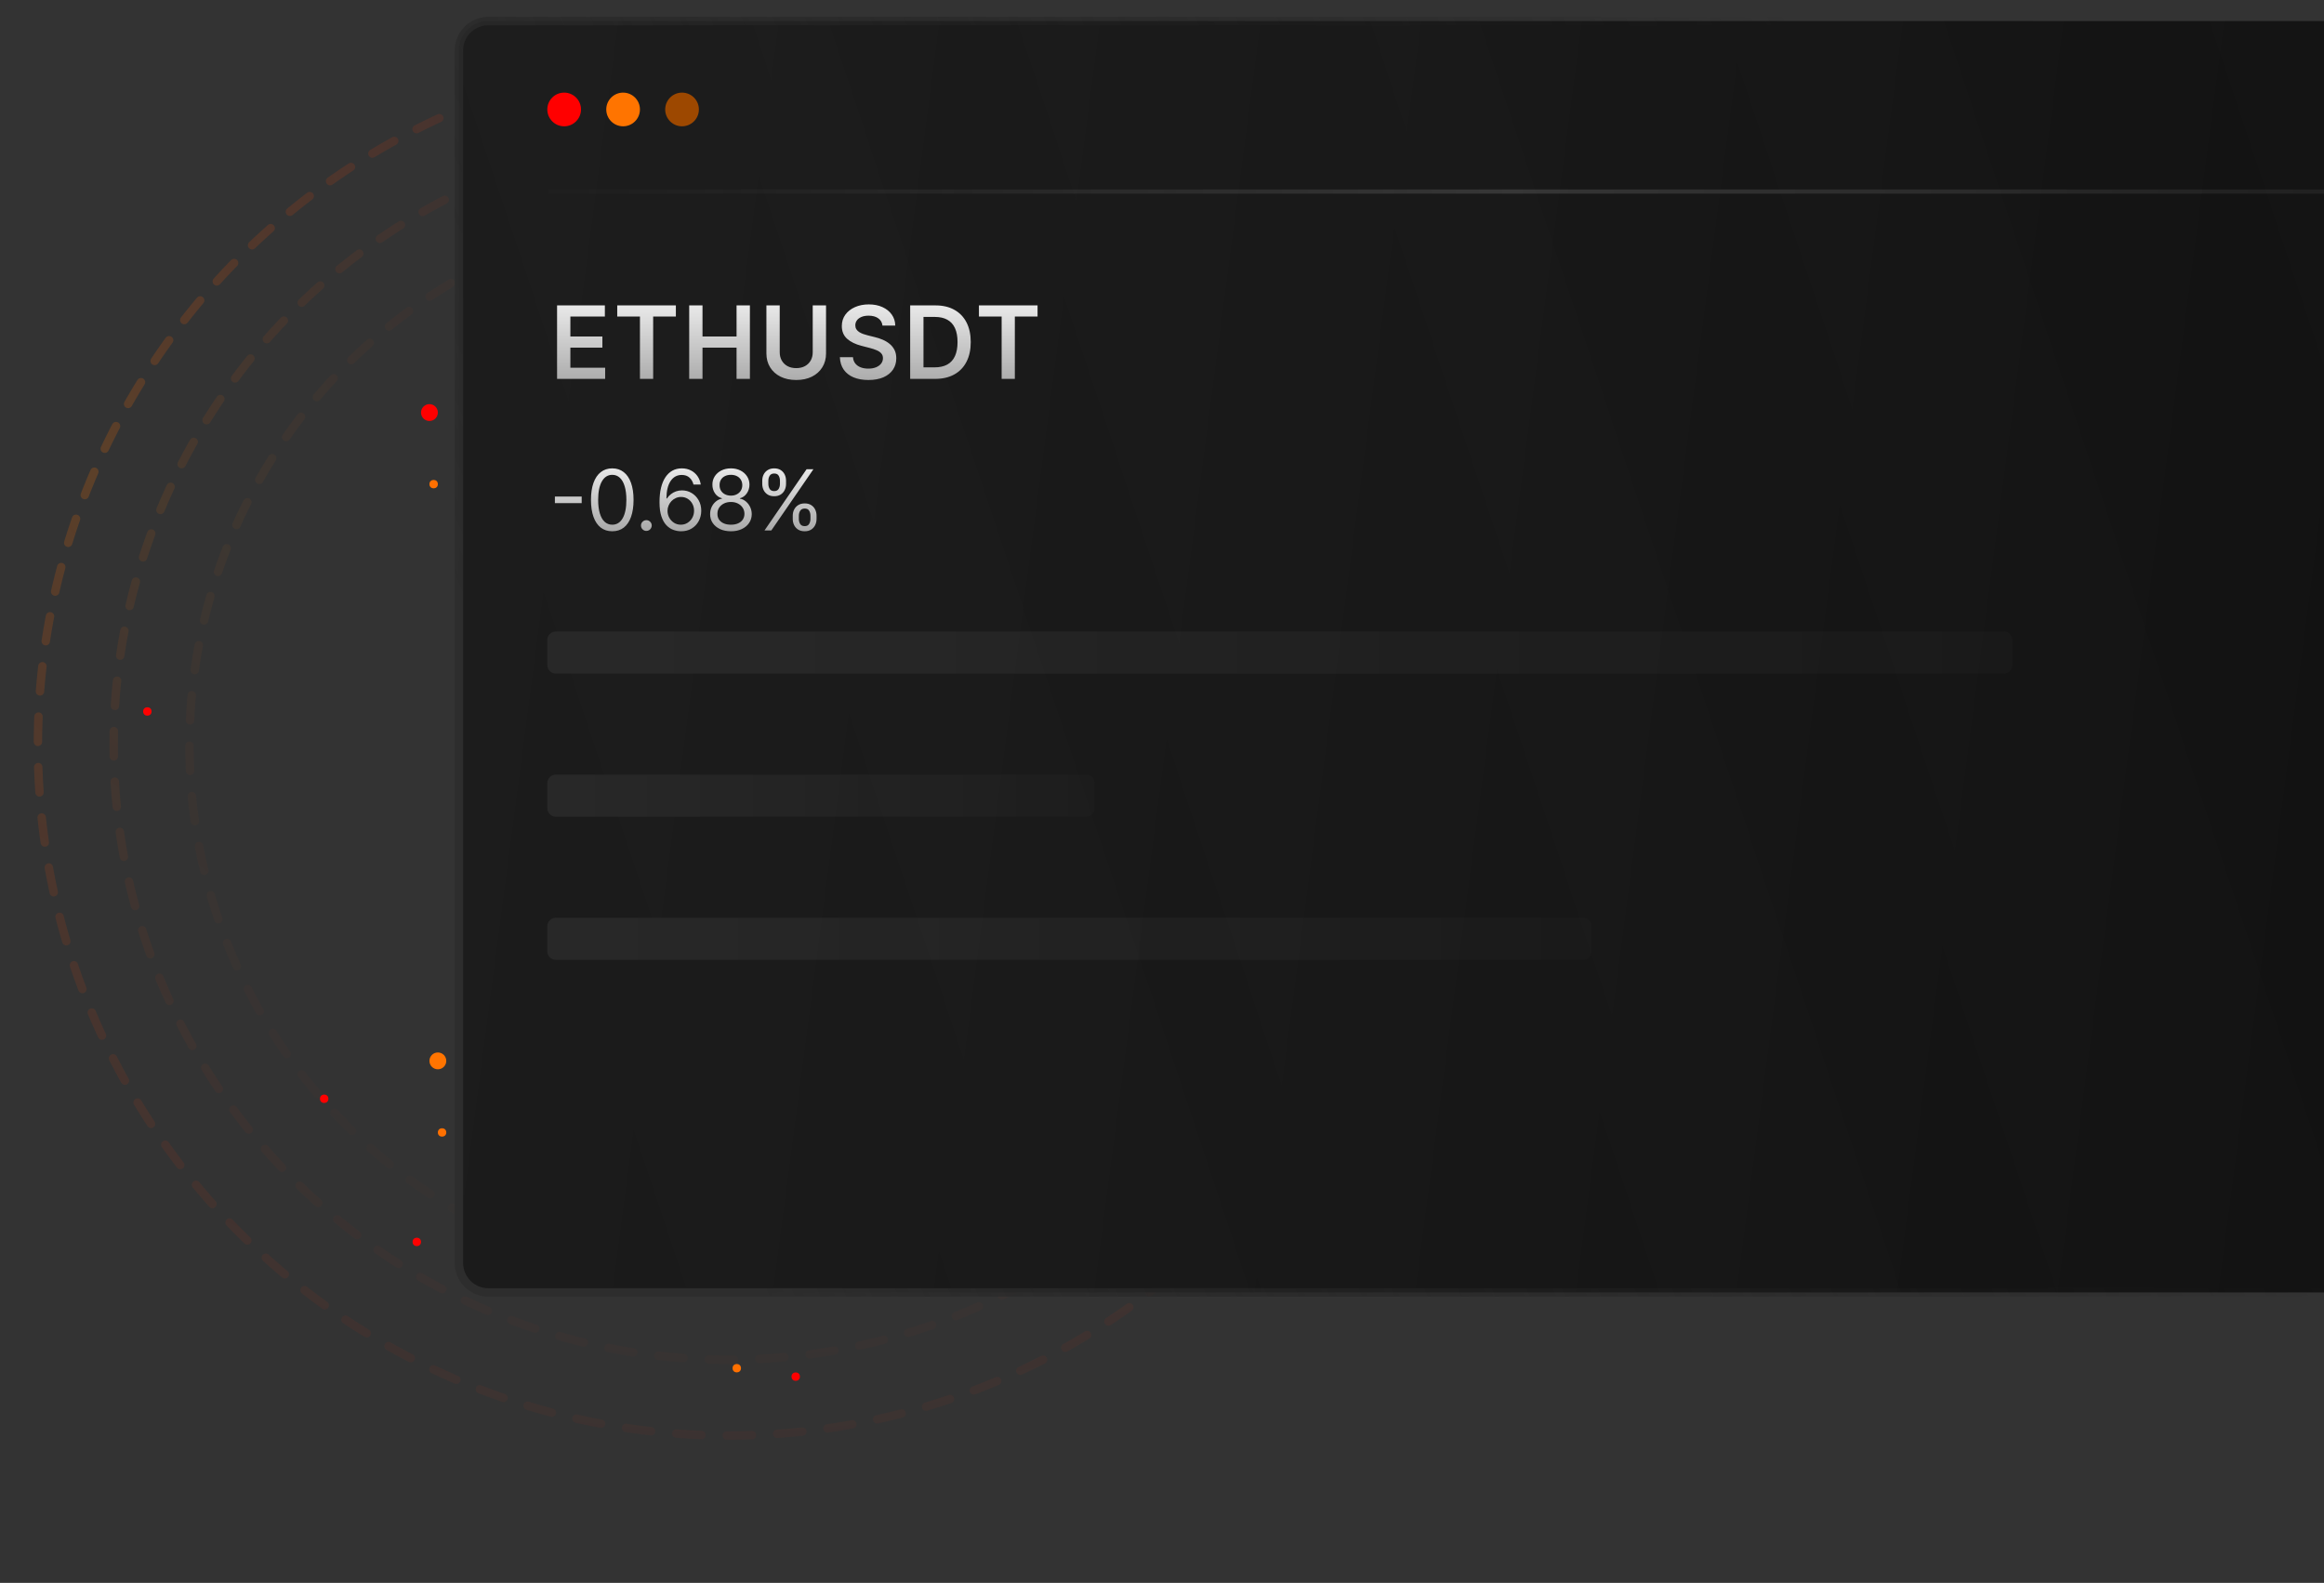 <svg width="276" height="188" viewBox="0 0 276 188" fill="none" xmlns="http://www.w3.org/2000/svg">
<rect x="0" y="0" width="276" height="188" fill="#333333" stroke="none"/>
<g clip-path="url(#clip0_144_9490)">
<circle cx="52" cy="126" r="1" fill="#FF7400"/>
<circle cx="49.5" cy="147.5" r="0.5" fill="#FF0000"/>
<circle cx="38.5" cy="130.5" r="0.5" fill="#FF0000"/>
<circle cx="52.5" cy="134.5" r="0.5" fill="#FF7000"/>
<circle cx="87.5" cy="162.5" r="0.5" fill="#FF7000"/>
<circle cx="51" cy="49" r="1" fill="#FF0000"/>
<circle cx="17.5" cy="84.5" r="0.5" fill="#FF0000"/>
<circle cx="94.5" cy="163.5" r="0.5" fill="#FF0000"/>
<circle cx="51.5" cy="57.5" r="0.5" fill="#FF7000"/>
<circle cx="55.5" cy="147.5" r="0.5" fill="#FF7000"/>
<circle cx="86.5" cy="88.5" r="73" stroke="url(#paint0_radial_144_9490)" stroke-opacity="0.1" stroke-linecap="round" stroke-linejoin="round" stroke-dasharray="3 3"/>
<circle cx="86.5" cy="88.5" r="64" stroke="url(#paint1_radial_144_9490)" stroke-opacity="0.05" stroke-linecap="round" stroke-linejoin="round" stroke-dasharray="3 3"/>
<circle cx="86.5" cy="88.5" r="82" stroke="url(#paint2_radial_144_9490)" stroke-opacity="0.2" stroke-linecap="round" stroke-linejoin="round" stroke-dasharray="3 3"/>
<path d="M58 2.5H285C286.933 2.5 288.5 4.067 288.5 6V150C288.5 151.933 286.933 153.5 285 153.5H58C56.067 153.5 54.5 151.933 54.5 150V6C54.5 4.127 55.971 2.598 57.82 2.505L58 2.5Z" fill="url(#paint3_linear_144_9490)"/>
<path d="M58 2.5H285C286.933 2.5 288.5 4.067 288.5 6V150C288.5 151.933 286.933 153.5 285 153.5H58C56.067 153.5 54.5 151.933 54.5 150V6C54.5 4.127 55.971 2.598 57.82 2.505L58 2.5Z" fill="url(#paint4_linear_144_9490)" fill-opacity="0.2"/>
<path d="M58 2.5H285C286.933 2.5 288.5 4.067 288.5 6V150C288.5 151.933 286.933 153.5 285 153.5H58C56.067 153.5 54.5 151.933 54.5 150V6C54.5 4.127 55.971 2.598 57.82 2.505L58 2.5Z" stroke="url(#paint5_linear_144_9490)"/>
<path d="M65 76C65 75.448 65.448 75 66 75H238C238.552 75 239 75.448 239 76V79C239 79.552 238.552 80 238 80H66C65.448 80 65 79.552 65 79V76Z" fill="url(#paint6_linear_144_9490)" fill-opacity="0.2"/>
<path d="M65 93C65 92.448 65.448 92 66 92H129C129.552 92 130 92.448 130 93V96C130 96.552 129.552 97 129 97H66C65.448 97 65 96.552 65 96V93Z" fill="url(#paint7_linear_144_9490)" fill-opacity="0.2"/>
<path d="M65 110C65 109.448 65.448 109 66 109H188C188.552 109 189 109.448 189 110V113C189 113.552 188.552 114 188 114H66C65.448 114 65 113.552 65 113V110Z" fill="url(#paint8_linear_144_9490)" fill-opacity="0.2"/>
<path d="M66.158 45V36.273H71.835V37.598H67.739V39.967H71.54V41.293H67.739V43.675H71.869V45H66.158ZM73.304 37.598V36.273H80.267V37.598H77.57V45H76.001V37.598H73.304ZM81.849 45V36.273H83.43V39.967H87.474V36.273H89.059V45H87.474V41.293H83.43V45H81.849ZM96.52 36.273H98.101V41.974C98.101 42.599 97.954 43.149 97.658 43.624C97.366 44.098 96.954 44.469 96.422 44.736C95.891 45 95.27 45.132 94.56 45.132C93.847 45.132 93.225 45 92.694 44.736C92.162 44.469 91.751 44.098 91.458 43.624C91.165 43.149 91.019 42.599 91.019 41.974V36.273H92.6V41.842C92.6 42.206 92.68 42.53 92.839 42.814C93.001 43.098 93.228 43.321 93.52 43.483C93.813 43.642 94.16 43.722 94.56 43.722C94.961 43.722 95.307 43.642 95.6 43.483C95.895 43.321 96.123 43.098 96.282 42.814C96.441 42.53 96.52 42.206 96.52 41.842V36.273ZM104.803 38.672C104.763 38.3 104.595 38.01 104.3 37.803C104.007 37.595 103.627 37.492 103.158 37.492C102.828 37.492 102.546 37.541 102.31 37.641C102.074 37.74 101.894 37.875 101.769 38.045C101.644 38.216 101.58 38.41 101.577 38.629C101.577 38.811 101.618 38.969 101.7 39.102C101.786 39.236 101.901 39.349 102.046 39.443C102.19 39.534 102.351 39.611 102.527 39.673C102.703 39.736 102.881 39.788 103.06 39.831L103.878 40.035C104.208 40.112 104.524 40.216 104.828 40.347C105.135 40.477 105.409 40.642 105.651 40.841C105.895 41.04 106.088 41.28 106.23 41.561C106.372 41.842 106.443 42.172 106.443 42.55C106.443 43.061 106.313 43.511 106.051 43.901C105.79 44.287 105.412 44.59 104.918 44.808C104.426 45.024 103.831 45.132 103.132 45.132C102.453 45.132 101.864 45.027 101.364 44.817C100.867 44.606 100.477 44.3 100.196 43.896C99.918 43.493 99.767 43.001 99.744 42.422H101.3C101.323 42.726 101.416 42.979 101.581 43.18C101.746 43.382 101.96 43.533 102.225 43.632C102.492 43.731 102.79 43.781 103.119 43.781C103.463 43.781 103.764 43.73 104.023 43.628C104.284 43.523 104.489 43.378 104.636 43.193C104.784 43.006 104.859 42.787 104.862 42.537C104.859 42.31 104.793 42.122 104.662 41.974C104.531 41.824 104.348 41.699 104.112 41.599C103.879 41.497 103.607 41.406 103.294 41.327L102.301 41.071C101.583 40.886 101.014 40.606 100.597 40.231C100.182 39.854 99.975 39.352 99.975 38.727C99.975 38.213 100.114 37.763 100.392 37.376C100.673 36.99 101.056 36.69 101.538 36.477C102.021 36.261 102.568 36.153 103.179 36.153C103.798 36.153 104.341 36.261 104.807 36.477C105.276 36.69 105.644 36.987 105.911 37.368C106.178 37.746 106.315 38.18 106.324 38.672H104.803ZM111.05 45H108.093V36.273H111.11C111.976 36.273 112.721 36.447 113.343 36.797C113.968 37.144 114.448 37.642 114.783 38.293C115.118 38.943 115.286 39.722 115.286 40.628C115.286 41.537 115.117 42.318 114.779 42.972C114.444 43.625 113.959 44.126 113.326 44.476C112.695 44.825 111.937 45 111.05 45ZM109.674 43.632H110.973C111.581 43.632 112.088 43.521 112.495 43.3C112.901 43.075 113.206 42.742 113.411 42.298C113.615 41.852 113.718 41.295 113.718 40.628C113.718 39.96 113.615 39.406 113.411 38.966C113.206 38.523 112.904 38.192 112.503 37.973C112.106 37.751 111.611 37.641 111.02 37.641H109.674V43.632ZM116.258 37.598V36.273H123.221V37.598H120.523V45H118.955V37.598H116.258Z" fill="url(#paint9_linear_144_9490)"/>
<path d="M69.081 58.973V59.754H65.899V58.973H69.081ZM72.713 63.099C72.178 63.099 71.722 62.954 71.346 62.663C70.969 62.369 70.682 61.944 70.483 61.388C70.284 60.829 70.185 60.154 70.185 59.364C70.185 58.578 70.284 57.907 70.483 57.35C70.684 56.791 70.973 56.365 71.349 56.072C71.728 55.776 72.183 55.628 72.713 55.628C73.243 55.628 73.697 55.776 74.073 56.072C74.452 56.365 74.741 56.791 74.94 57.35C75.141 57.907 75.242 58.578 75.242 59.364C75.242 60.154 75.142 60.829 74.943 61.388C74.744 61.944 74.457 62.369 74.08 62.663C73.704 62.954 73.248 63.099 72.713 63.099ZM72.713 62.318C73.243 62.318 73.655 62.062 73.949 61.551C74.242 61.04 74.389 60.311 74.389 59.364C74.389 58.734 74.322 58.198 74.187 57.755C74.054 57.312 73.862 56.975 73.612 56.743C73.363 56.511 73.064 56.395 72.713 56.395C72.188 56.395 71.777 56.654 71.481 57.173C71.185 57.689 71.037 58.419 71.037 59.364C71.037 59.993 71.103 60.528 71.236 60.969C71.368 61.409 71.559 61.744 71.808 61.974C72.058 62.203 72.36 62.318 72.713 62.318ZM76.762 63.057C76.587 63.057 76.436 62.994 76.311 62.869C76.186 62.743 76.123 62.593 76.123 62.418C76.123 62.242 76.186 62.092 76.311 61.967C76.436 61.841 76.587 61.778 76.762 61.778C76.937 61.778 77.088 61.841 77.213 61.967C77.338 62.092 77.401 62.242 77.401 62.418C77.401 62.534 77.372 62.64 77.312 62.737C77.256 62.834 77.179 62.912 77.082 62.972C76.987 63.028 76.88 63.057 76.762 63.057ZM80.852 63.099C80.553 63.095 80.255 63.038 79.957 62.929C79.659 62.82 79.386 62.637 79.14 62.379C78.894 62.118 78.696 61.767 78.547 61.324C78.398 60.879 78.323 60.32 78.323 59.648C78.323 59.004 78.384 58.433 78.504 57.936C78.625 57.437 78.8 57.016 79.03 56.675C79.26 56.332 79.537 56.072 79.861 55.894C80.188 55.717 80.556 55.628 80.965 55.628C81.373 55.628 81.735 55.709 82.052 55.873C82.372 56.034 82.632 56.259 82.833 56.548C83.035 56.836 83.165 57.169 83.224 57.545H82.358C82.277 57.219 82.121 56.948 81.889 56.732C81.657 56.517 81.349 56.409 80.965 56.409C80.402 56.409 79.958 56.654 79.634 57.144C79.312 57.634 79.15 58.322 79.147 59.207H79.204C79.337 59.006 79.494 58.834 79.676 58.693C79.861 58.548 80.065 58.437 80.287 58.359C80.51 58.281 80.745 58.242 80.994 58.242C81.41 58.242 81.792 58.346 82.137 58.554C82.483 58.76 82.76 59.045 82.968 59.41C83.177 59.772 83.281 60.188 83.281 60.656C83.281 61.106 83.18 61.518 82.979 61.892C82.778 62.264 82.495 62.56 82.13 62.78C81.768 62.998 81.342 63.104 80.852 63.099ZM80.852 62.318C81.15 62.318 81.418 62.244 81.654 62.094C81.894 61.945 82.082 61.745 82.219 61.494C82.359 61.243 82.428 60.964 82.428 60.656C82.428 60.356 82.361 60.082 82.226 59.836C82.094 59.587 81.91 59.39 81.676 59.243C81.444 59.096 81.178 59.023 80.88 59.023C80.655 59.023 80.446 59.068 80.252 59.158C80.058 59.245 79.887 59.366 79.74 59.52C79.596 59.674 79.482 59.85 79.399 60.049C79.317 60.245 79.275 60.453 79.275 60.67C79.275 60.959 79.343 61.229 79.478 61.48C79.615 61.731 79.802 61.934 80.039 62.087C80.278 62.241 80.549 62.318 80.852 62.318ZM86.807 63.099C86.319 63.099 85.888 63.013 85.514 62.84C85.142 62.665 84.853 62.425 84.644 62.119C84.436 61.812 84.333 61.461 84.335 61.068C84.333 60.76 84.393 60.476 84.516 60.216C84.639 59.953 84.808 59.734 85.021 59.559C85.236 59.381 85.476 59.269 85.742 59.222V59.179C85.393 59.089 85.117 58.894 84.91 58.593C84.704 58.29 84.603 57.946 84.605 57.56C84.603 57.19 84.696 56.86 84.886 56.569C85.075 56.278 85.335 56.048 85.667 55.88C86.001 55.712 86.381 55.628 86.807 55.628C87.228 55.628 87.605 55.712 87.936 55.88C88.267 56.048 88.528 56.278 88.717 56.569C88.909 56.86 89.006 57.19 89.008 57.56C89.006 57.946 88.901 58.29 88.692 58.593C88.487 58.894 88.213 59.089 87.872 59.179V59.222C88.135 59.269 88.372 59.381 88.582 59.559C88.793 59.734 88.961 59.953 89.087 60.216C89.212 60.476 89.276 60.76 89.278 61.068C89.276 61.461 89.169 61.812 88.959 62.119C88.751 62.425 88.46 62.665 88.089 62.84C87.719 63.013 87.292 63.099 86.807 63.099ZM86.807 62.318C87.136 62.318 87.42 62.265 87.659 62.158C87.898 62.052 88.083 61.901 88.213 61.707C88.343 61.513 88.409 61.286 88.412 61.026C88.409 60.751 88.338 60.508 88.199 60.298C88.059 60.087 87.869 59.921 87.627 59.8C87.388 59.68 87.115 59.619 86.807 59.619C86.497 59.619 86.22 59.68 85.976 59.8C85.734 59.921 85.544 60.087 85.404 60.298C85.267 60.508 85.199 60.751 85.202 61.026C85.199 61.286 85.262 61.513 85.39 61.707C85.52 61.901 85.706 62.052 85.947 62.158C86.189 62.265 86.475 62.318 86.807 62.318ZM86.807 58.867C87.067 58.867 87.298 58.814 87.499 58.71C87.703 58.606 87.863 58.461 87.979 58.273C88.095 58.086 88.154 57.867 88.156 57.617C88.154 57.37 88.096 57.156 87.982 56.974C87.869 56.789 87.711 56.647 87.51 56.548C87.309 56.446 87.074 56.395 86.807 56.395C86.534 56.395 86.297 56.446 86.093 56.548C85.889 56.647 85.732 56.789 85.621 56.974C85.51 57.156 85.455 57.37 85.457 57.617C85.455 57.867 85.511 58.086 85.624 58.273C85.74 58.461 85.9 58.606 86.104 58.71C86.307 58.814 86.542 58.867 86.807 58.867ZM94.147 61.636V61.253C94.147 60.988 94.201 60.745 94.31 60.525C94.421 60.302 94.582 60.125 94.793 59.992C95.006 59.857 95.264 59.79 95.567 59.79C95.875 59.79 96.133 59.857 96.341 59.992C96.55 60.125 96.707 60.302 96.814 60.525C96.92 60.745 96.974 60.988 96.974 61.253V61.636C96.974 61.901 96.919 62.145 96.81 62.368C96.704 62.588 96.545 62.766 96.334 62.901C96.126 63.033 95.87 63.099 95.567 63.099C95.259 63.099 95 63.033 94.79 62.901C94.579 62.766 94.419 62.588 94.31 62.368C94.201 62.145 94.147 61.901 94.147 61.636ZM94.871 61.253V61.636C94.871 61.856 94.923 62.054 95.027 62.229C95.132 62.402 95.311 62.489 95.567 62.489C95.816 62.489 95.991 62.402 96.093 62.229C96.197 62.054 96.249 61.856 96.249 61.636V61.253C96.249 61.033 96.199 60.836 96.1 60.663C96 60.488 95.823 60.401 95.567 60.401C95.319 60.401 95.14 60.488 95.031 60.663C94.924 60.836 94.871 61.033 94.871 61.253ZM90.525 57.474V57.091C90.525 56.826 90.579 56.583 90.688 56.363C90.799 56.14 90.96 55.963 91.171 55.83C91.384 55.695 91.642 55.628 91.945 55.628C92.253 55.628 92.511 55.695 92.719 55.83C92.927 55.963 93.085 56.14 93.192 56.363C93.298 56.583 93.351 56.826 93.351 57.091V57.474C93.351 57.74 93.297 57.983 93.188 58.206C93.081 58.426 92.923 58.604 92.712 58.739C92.504 58.871 92.248 58.938 91.945 58.938C91.637 58.938 91.378 58.871 91.167 58.739C90.957 58.604 90.797 58.426 90.688 58.206C90.579 57.983 90.525 57.74 90.525 57.474ZM91.249 57.091V57.474C91.249 57.695 91.301 57.892 91.405 58.068C91.509 58.24 91.689 58.327 91.945 58.327C92.194 58.327 92.369 58.24 92.471 58.068C92.575 57.892 92.627 57.695 92.627 57.474V57.091C92.627 56.871 92.577 56.674 92.478 56.501C92.378 56.326 92.201 56.239 91.945 56.239C91.697 56.239 91.518 56.326 91.409 56.501C91.302 56.674 91.249 56.871 91.249 57.091ZM90.794 63L95.794 55.727H96.604L91.604 63H90.794Z" fill="url(#paint10_linear_144_9490)"/>
<circle cx="67" cy="13" r="2" fill="#FF0000"/>
<circle cx="74" cy="13" r="2" fill="#FF7400"/>
<circle cx="81" cy="13" r="2" fill="#9D4800"/>
<line x1="65" y1="22.75" x2="289" y2="22.75" stroke="url(#paint11_linear_144_9490)" stroke-opacity="0.2" stroke-width="0.5"/>
</g>
<defs>
<radialGradient id="paint0_radial_144_9490" cx="0" cy="0" r="1" gradientUnits="userSpaceOnUse" gradientTransform="translate(87 15) rotate(90.195) scale(147.001)">
<stop stop-color="#FF0900" stop-opacity="0.2"/>
<stop offset="0.55" stop-color="#FF7400"/>
<stop offset="1" stop-color="#FF2300" stop-opacity="0.2"/>
</radialGradient>
<radialGradient id="paint1_radial_144_9490" cx="0" cy="0" r="1" gradientUnits="userSpaceOnUse" gradientTransform="translate(86.939 24) rotate(90.195) scale(129.001)">
<stop stop-color="#FF0900" stop-opacity="0.2"/>
<stop offset="0.55" stop-color="#FF7400"/>
<stop offset="1" stop-color="#FF2300" stop-opacity="0.2"/>
</radialGradient>
<radialGradient id="paint2_radial_144_9490" cx="0" cy="0" r="1" gradientUnits="userSpaceOnUse" gradientTransform="translate(87.061 6) rotate(90.195) scale(165.001)">
<stop stop-color="#FF0900" stop-opacity="0.2"/>
<stop offset="0.55" stop-color="#FF7400"/>
<stop offset="1" stop-color="#FF2300" stop-opacity="0.2"/>
</radialGradient>
<linearGradient id="paint3_linear_144_9490" x1="279" y1="107.5" x2="54" y2="78" gradientUnits="userSpaceOnUse">
<stop stop-color="#121212"/>
<stop offset="1" stop-color="#1E1E1E"/>
</linearGradient>
<linearGradient id="paint4_linear_144_9490" x1="54" y1="78" x2="295" y2="-2" gradientUnits="userSpaceOnUse">
<stop stop-color="#141414"/>
<stop offset="1" stop-color="#222222" stop-opacity="0"/>
</linearGradient>
<linearGradient id="paint5_linear_144_9490" x1="54" y1="71.5" x2="213.5" y2="2" gradientUnits="userSpaceOnUse">
<stop stop-color="#2D2D2D"/>
<stop offset="1" stop-color="#1A1A1A" stop-opacity="0"/>
</linearGradient>
<linearGradient id="paint6_linear_144_9490" x1="239" y1="77.5" x2="65" y2="77.5" gradientUnits="userSpaceOnUse">
<stop stop-color="#282828"/>
<stop offset="1" stop-color="#5C5C5C"/>
</linearGradient>
<linearGradient id="paint7_linear_144_9490" x1="130" y1="94.5" x2="65" y2="94.5" gradientUnits="userSpaceOnUse">
<stop stop-color="#282828"/>
<stop offset="1" stop-color="#5C5C5C"/>
</linearGradient>
<linearGradient id="paint8_linear_144_9490" x1="189" y1="111.5" x2="65" y2="111.5" gradientUnits="userSpaceOnUse">
<stop stop-color="#282828"/>
<stop offset="1" stop-color="#5C5C5C"/>
</linearGradient>
<linearGradient id="paint9_linear_144_9490" x1="94.5" y1="33" x2="94.5" y2="48" gradientUnits="userSpaceOnUse">
<stop stop-color="white"/>
<stop offset="1" stop-color="#999999"/>
</linearGradient>
<linearGradient id="paint10_linear_144_9490" x1="81.5" y1="53" x2="81.5" y2="65" gradientUnits="userSpaceOnUse">
<stop stop-color="white"/>
<stop offset="1" stop-color="#999999"/>
</linearGradient>
<linearGradient id="paint11_linear_144_9490" x1="65" y1="23.5" x2="289" y2="23.5" gradientUnits="userSpaceOnUse">
<stop stop-color="#7B7B7B" stop-opacity="0.1"/>
<stop offset="0.51" stop-color="#AEAEAE"/>
<stop offset="1" stop-color="#484848"/>
</linearGradient>
<clipPath id="clip0_144_9490">
<rect width="276" height="188" fill="white"/>
</clipPath>
</defs>
</svg>
